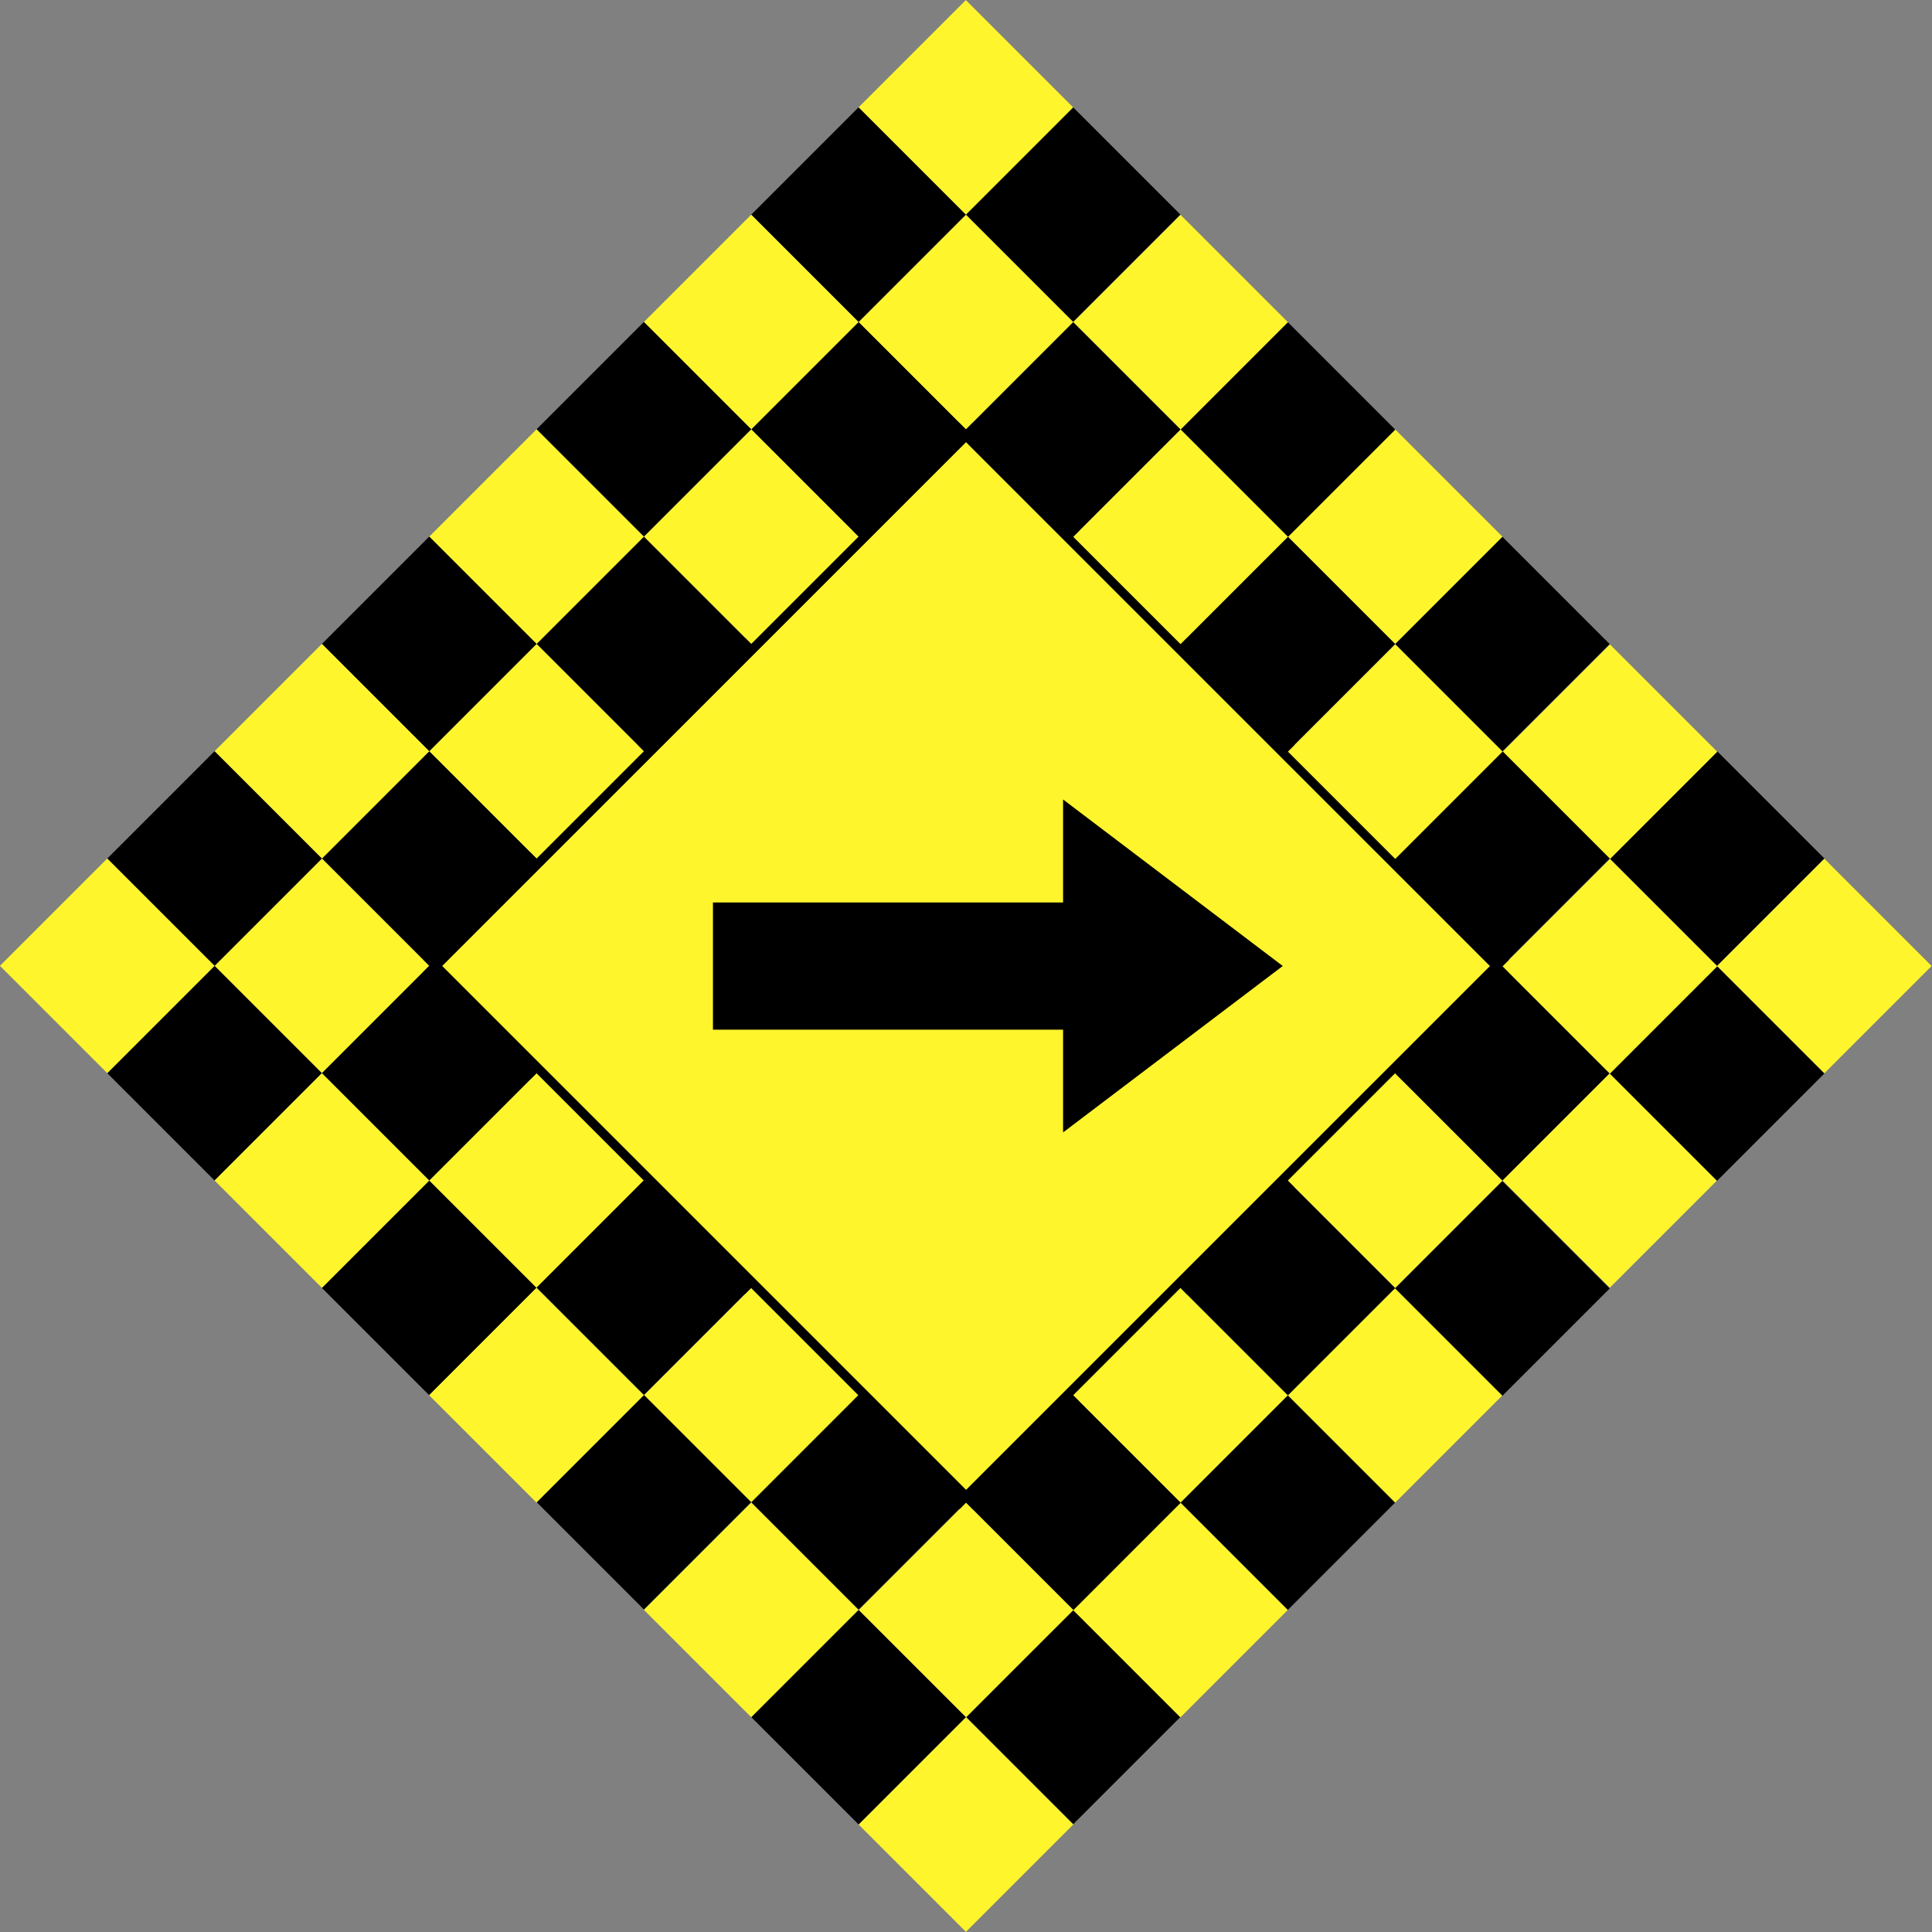 <?xml version="1.0" encoding="utf-8"?>
<!-- Generator: Adobe Illustrator 15.0.0, SVG Export Plug-In . SVG Version: 6.00 Build 0)  -->
<!DOCTYPE svg PUBLIC "-//W3C//DTD SVG 1.1//EN" "http://www.w3.org/Graphics/SVG/1.1/DTD/svg11.dtd">
<svg version="1.1" id="Layer_1" xmlns="http://www.w3.org/2000/svg" xmlns:xlink="http://www.w3.org/1999/xlink" x="0px" y="0px"
	 width="255px" height="255px" viewBox="0 0 255 255" enable-background="new 0 0 255 255" xml:space="preserve">
<rect x="0" y="0" width="255" height="255" fill="#808080" stroke="none"/>
<g>
	<g>
		<g>
			<polygon fill="#FFF52D" points="56.668,127.498 127.503,56.67 198.346,127.505 127.51,198.333 			"/>
		</g>
		<g>
			<path d="M127.51,200.032l-72.537-72.534l72.528-72.524l72.542,72.534L127.51,200.032z M58.365,127.498l69.145,69.142
				l69.141-69.133l-69.149-69.142L58.365,127.498z"/>
		</g>
	</g>
	<g>
		
			<rect x="117.507" y="230.812" transform="matrix(0.707 -0.707 0.707 0.707 -132.94 160.702)" fill="#FFF52D" width="20.034" height="20.04"/>
		<rect x="131.678" y="216.635" transform="matrix(0.707 -0.707 0.707 0.707 -118.754 166.523)" width="20.03" height="20.034"/>
		
			<rect x="145.819" y="202.477" transform="matrix(0.707 -0.707 0.707 0.707 -104.617 172.45)" fill="#FFF52D" width="20.037" height="20.037"/>
		
			<rect x="160.007" y="188.316" transform="matrix(0.707 -0.707 0.707 0.707 -90.443 178.296)" width="20.028" height="20.034"/>
		
			<rect x="174.17" y="174.163" transform="matrix(0.707 -0.707 0.707 0.707 -76.288 184.167)" fill="#FFF52D" width="20.034" height="20.034"/>
		<rect x="188.318" y="159.987" transform="matrix(0.707 -0.707 0.707 0.707 -62.12 190.083)" width="20.033" height="20.044"/>
		
			<rect x="202.501" y="145.82" transform="matrix(0.707 -0.707 0.707 0.707 -47.957 195.871)" fill="#FFF52D" width="20.032" height="20.037"/>
		
			<rect x="230.816" y="117.495" transform="matrix(0.707 -0.707 0.707 0.707 -19.635 207.615)" fill="#FFF52D" width="20.033" height="20.035"/>
		
			<rect x="216.646" y="131.663" transform="matrix(0.707 -0.707 0.707 0.707 -33.795 201.774)" width="20.038" height="20.037"/>
	</g>
	
		<rect x="103.338" y="216.641" transform="matrix(0.707 -0.707 0.707 0.707 -127.069 146.533)" width="20.034" height="20.037"/>
	<polygon fill="#FFF52D" points="113.352,212.494 127.517,198.327 141.688,212.498 127.522,226.659 	"/>
	<polygon points="127.517,198.327 141.682,184.165 155.854,198.33 141.688,212.498 	"/>
	
		<rect x="145.835" y="174.15" transform="matrix(0.707 -0.707 0.707 0.707 -84.578 164.129)" fill="#FFF52D" width="20.034" height="20.037"/>
	
		<rect x="160.004" y="159.982" transform="matrix(0.707 -0.707 0.707 0.707 -70.412 170.014)" width="20.028" height="20.039"/>
	
		<rect x="174.164" y="145.811" transform="matrix(0.707 -0.707 0.707 0.707 -56.243 175.86)" fill="#FFF52D" width="20.035" height="20.034"/>
	<rect x="188.315" y="131.656" transform="matrix(0.707 -0.707 0.707 0.707 -42.094 181.712)" width="20.033" height="20.038"/>
	<rect x="216.664" y="103.313" transform="matrix(0.707 -0.707 0.707 0.707 -13.758 193.44)" width="20.033" height="20.037"/>
	
		<rect x="202.5" y="117.497" transform="matrix(0.707 -0.707 0.707 0.707 -27.917 187.643)" fill="#FFF52D" width="20.037" height="20.037"/>
	
		<rect x="202.504" y="89.166" transform="matrix(0.707 -0.707 0.707 0.707 -7.88 179.347)" fill="#FFF52D" width="20.03" height="20.038"/>
	<rect x="188.33" y="103.328" transform="matrix(0.707 -0.707 0.707 0.707 -22.064 173.41)" width="20.037" height="20.034"/>
	<rect x="188.313" y="74.991" transform="matrix(0.707 -0.707 0.707 0.707 -2.031 165.118)" width="20.033" height="20.039"/>
	
		<rect x="174.161" y="89.156" transform="matrix(0.707 -0.707 0.707 0.707 -16.178 159.3)" fill="#FFF52D" width="20.037" height="20.04"/>
	
		<rect x="174.157" y="60.814" transform="matrix(0.707 -0.707 0.707 0.707 3.853 150.967)" fill="#FFF52D" width="20.034" height="20.037"/>
	<rect x="159.992" y="74.986" transform="matrix(0.707 -0.707 0.707 0.707 -10.315 145.102)" width="20.034" height="20.034"/>
	<rect x="159.998" y="46.66" transform="matrix(0.707 -0.707 0.707 0.707 9.723 136.829)" width="20.03" height="20.037"/>
	
		<rect x="145.822" y="60.828" transform="matrix(0.707 -0.707 0.707 0.707 -4.452 130.942)" fill="#FFF52D" width="20.04" height="20.036"/>
	
		<rect x="145.825" y="32.491" transform="matrix(0.707 -0.707 0.707 0.707 15.584 122.645)" fill="#FFF52D" width="20.033" height="20.037"/>
	<rect x="131.643" y="46.653" transform="matrix(0.707 -0.707 0.707 0.707 1.418 116.769)" width="20.038" height="20.041"/>
	<rect x="131.647" y="18.311" transform="matrix(0.707 -0.707 0.707 0.707 21.444 108.442)" width="20.033" height="20.034"/>
	
		<rect x="117.486" y="32.483" transform="matrix(0.707 -0.707 0.707 0.707 7.29 102.602)" fill="#FFF52D" width="20.034" height="20.034"/>
	
		<rect x="117.485" y="4.147" transform="matrix(0.707 -0.707 0.707 0.707 27.323 94.301)" fill="#FFF52D" width="20.031" height="20.038"/>
	<rect x="103.313" y="18.315" transform="matrix(0.707 -0.707 0.707 0.707 13.157 88.432)" width="20.038" height="20.037"/>
	<rect x="103.316" y="46.648" transform="matrix(0.707 -0.707 0.707 0.707 -6.876 96.73)" width="20.034" height="20.036"/>
	
		<rect x="89.152" y="60.815" transform="matrix(0.707 -0.707 0.707 0.707 -21.041 90.864)" fill="#FFF52D" width="20.034" height="20.036"/>
	
		<rect x="89.151" y="32.481" transform="matrix(0.707 -0.707 0.707 0.707 -1.008 82.566)" fill="#FFF52D" width="20.032" height="20.037"/>
	<rect x="74.98" y="46.648" transform="matrix(0.707 -0.707 0.707 0.707 -15.175 76.692)" width="20.039" height="20.036"/>
	<rect x="74.986" y="74.981" transform="matrix(0.707 -0.707 0.707 0.707 -35.207 84.997)" width="20.03" height="20.037"/>
	
		<rect x="60.816" y="89.146" transform="matrix(0.707 -0.707 0.707 0.707 -49.371 79.126)" fill="#FFF52D" width="20.038" height="20.036"/>
	
		<rect x="60.817" y="60.814" transform="matrix(0.707 -0.707 0.707 0.707 -29.339 70.828)" fill="#FFF52D" width="20.031" height="20.037"/>
	<rect x="46.65" y="74.979" transform="matrix(0.707 -0.707 0.707 0.707 -43.503 64.959)" width="20.034" height="20.037"/>
	<rect x="46.652" y="103.313" transform="matrix(0.707 -0.707 0.707 0.707 -63.537 73.256)" width="20.031" height="20.038"/>
	
		<rect x="32.483" y="117.477" transform="matrix(0.707 -0.707 0.707 0.707 -77.702 67.39)" fill="#FFF52D" width="20.038" height="20.038"/>
	
		<rect x="32.482" y="89.144" transform="matrix(0.707 -0.707 0.707 0.707 -57.669 59.092)" fill="#FFF52D" width="20.034" height="20.036"/>
	<rect x="18.315" y="103.312" transform="matrix(0.707 -0.707 0.707 0.707 -71.835 53.223)" width="20.034" height="20.036"/>
	<rect x="18.317" y="131.649" transform="matrix(0.707 -0.707 0.707 0.707 -91.87 61.519)" width="20.031" height="20.037"/>
	
		<rect x="4.151" y="117.475" transform="matrix(0.707 -0.707 0.707 0.707 -85.999 47.356)" fill="#FFF52D" width="20.032" height="20.037"/>
	
		<rect x="60.81" y="145.811" transform="matrix(0.707 -0.707 0.707 0.707 -89.441 95.719)" fill="#FFF52D" width="20.037" height="20.039"/>
	<rect x="46.649" y="131.653" transform="matrix(0.707 -0.707 0.707 0.707 -83.572 81.55)" width="20.037" height="20.034"/>
	
		<rect x="46.652" y="159.985" transform="matrix(0.707 -0.707 0.707 0.707 -103.609 89.858)" width="20.034" height="20.034"/>
	
		<rect x="32.485" y="145.818" transform="matrix(0.707 -0.707 0.707 0.707 -97.74 75.687)" fill="#FFF52D" width="20.031" height="20.038"/>
	
		<rect x="89.157" y="174.149" transform="matrix(0.707 -0.707 0.707 0.707 -101.183 124.084)" fill="#FFF52D" width="20.038" height="20.039"/>
	
		<rect x="74.993" y="159.973" transform="matrix(0.707 -0.707 0.707 0.707 -95.288 109.857)" width="20.036" height="20.034"/>
	<rect x="74.999" y="188.306" transform="matrix(0.707 -0.707 0.707 0.707 -115.322 118.167)" width="20.029" height="20.034"/>
	
		<rect x="60.811" y="174.143" transform="matrix(0.707 -0.707 0.707 0.707 -109.478 104.023)" fill="#FFF52D" width="20.035" height="20.04"/>
	<rect x="103.33" y="188.307" transform="matrix(0.707 -0.707 0.707 0.707 -107.029 138.206)" width="20.035" height="20.034"/>
	
		<rect x="89.161" y="202.491" transform="matrix(0.707 -0.707 0.707 0.707 -121.213 132.355)" fill="#FFF52D" width="20.03" height="20.035"/>
	<polygon points="169.309,127.498 140.314,105.522 140.314,119.117 94.101,119.113 94.101,135.903 140.314,135.905 140.314,149.465 
			"/>
</g>
</svg>
